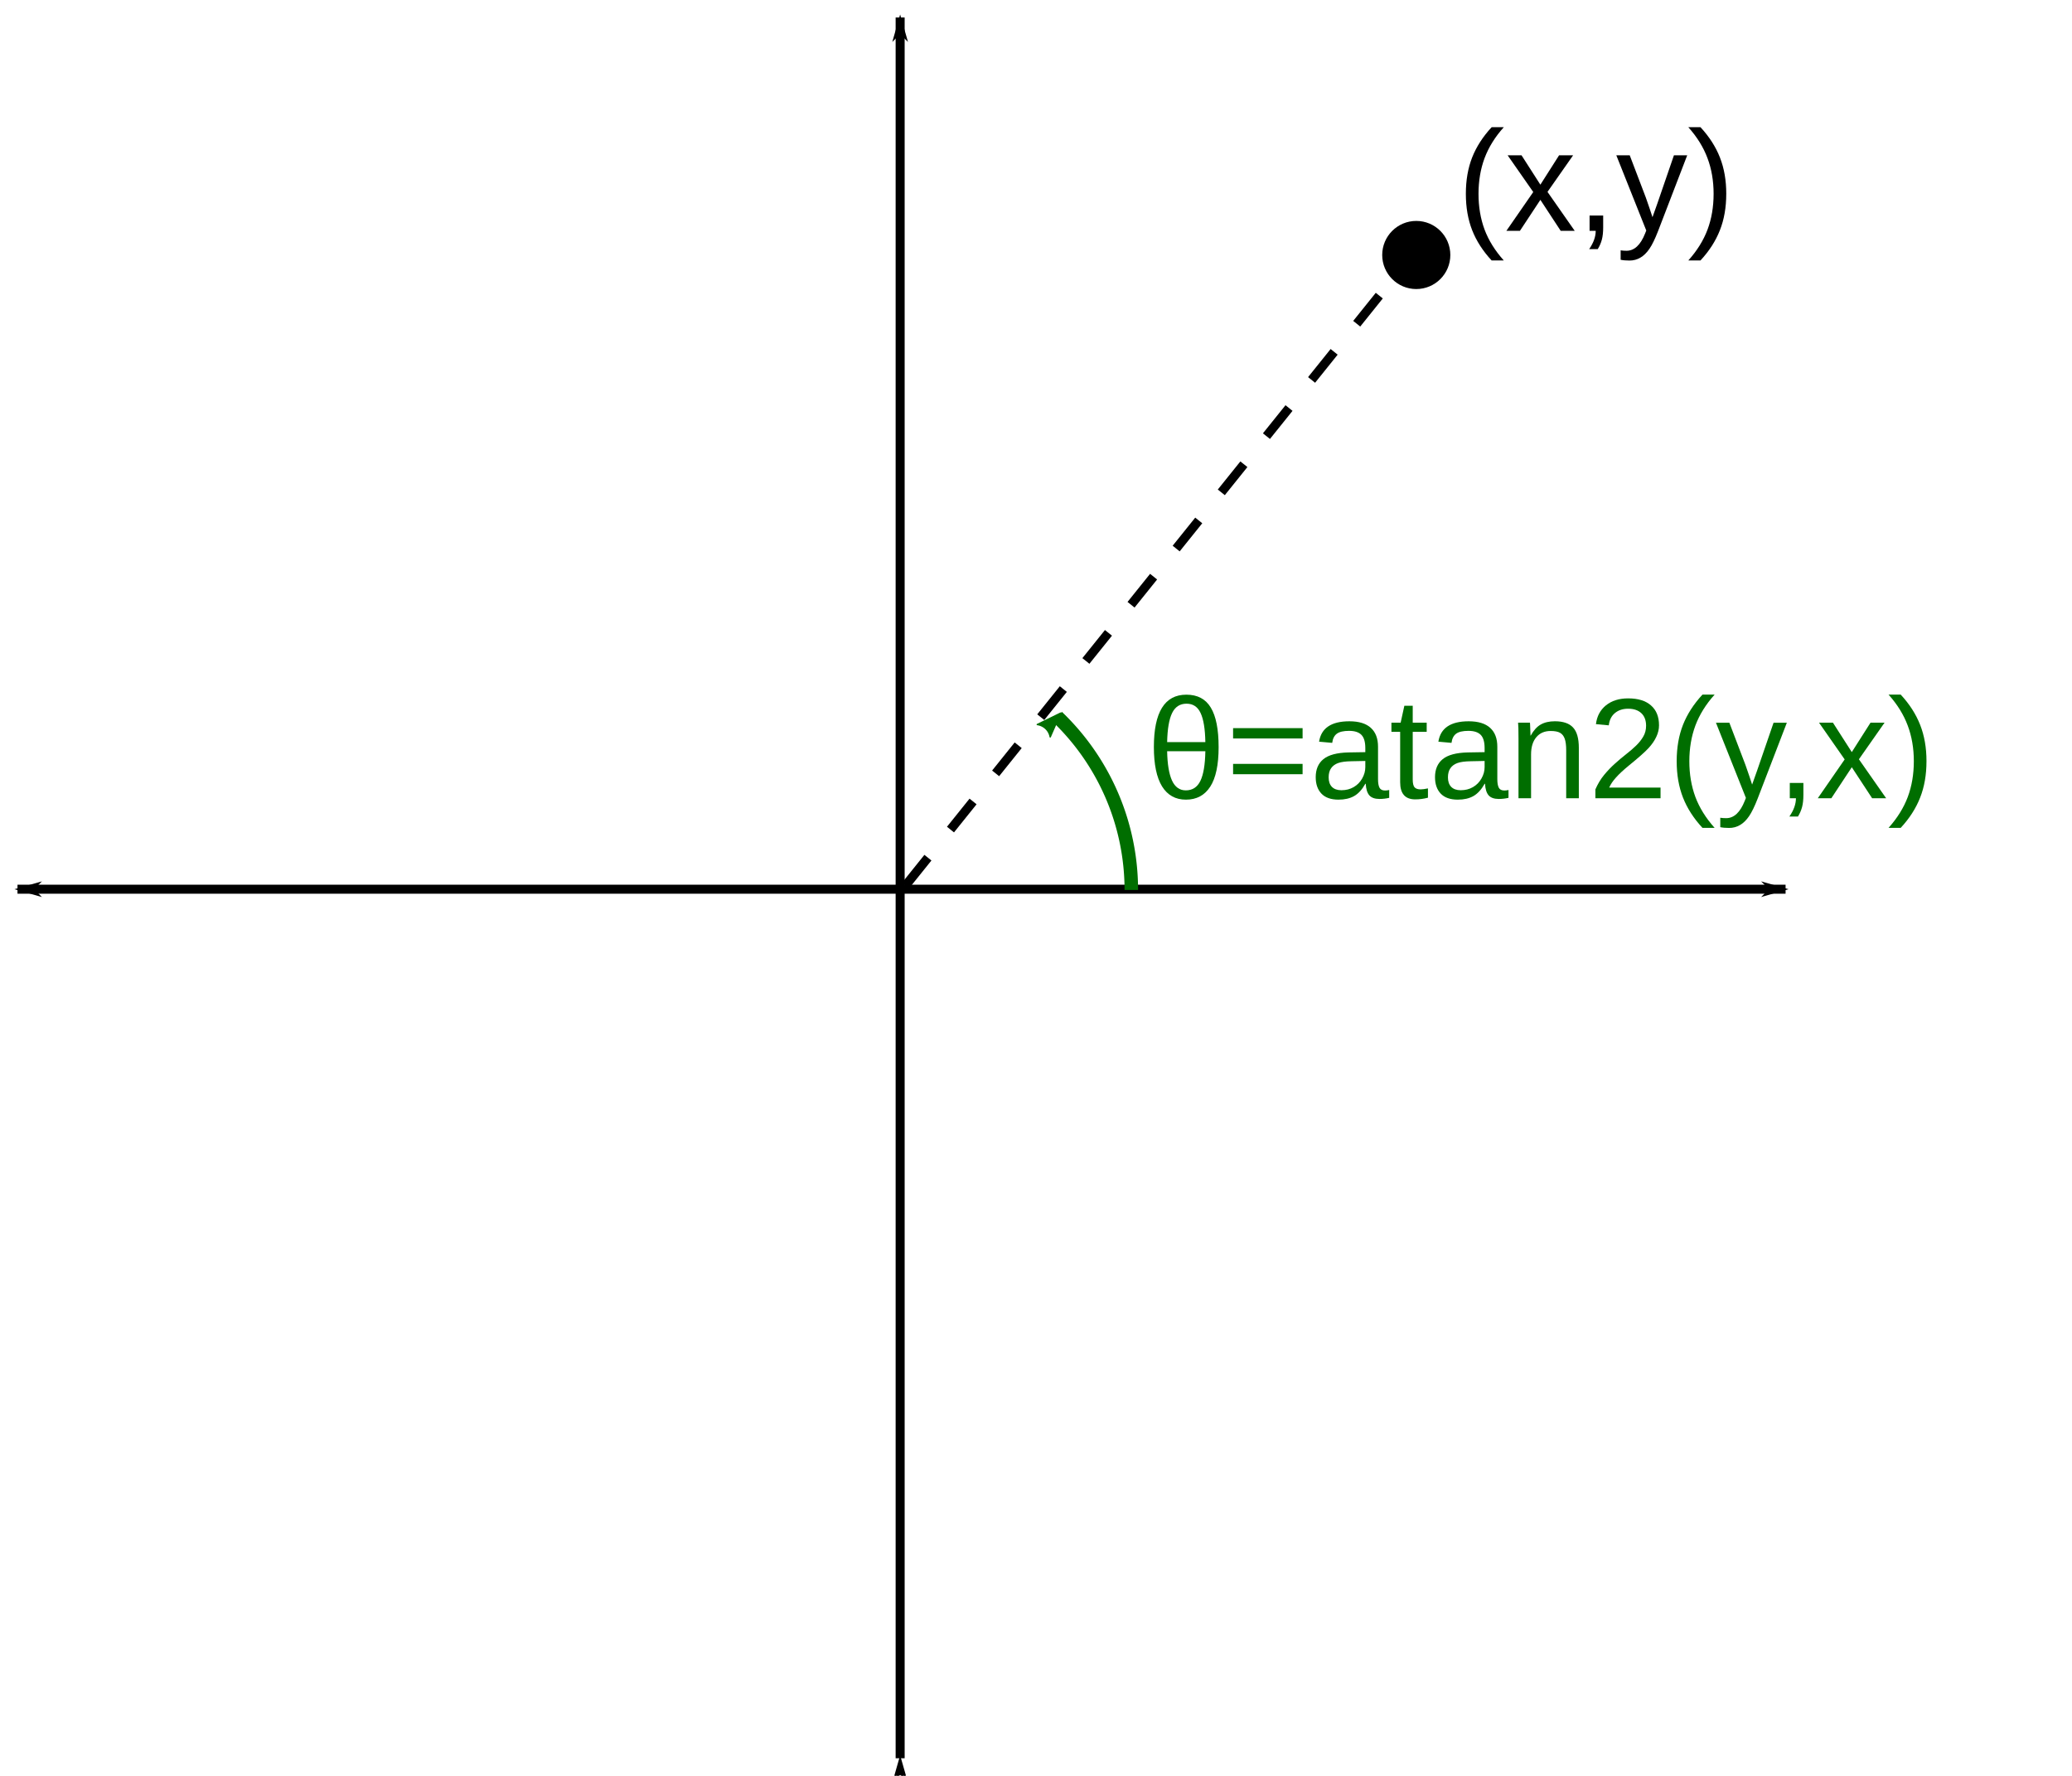 <?xml version="1.0" encoding="UTF-8" standalone="no"?>
<svg
   xmlns:dc="http://purl.org/dc/elements/1.1/"
   xmlns:cc="http://creativecommons.org/ns#"
   xmlns:rdf="http://www.w3.org/1999/02/22-rdf-syntax-ns#"
   xmlns:svg="http://www.w3.org/2000/svg"
   xmlns="http://www.w3.org/2000/svg"
   xmlns:sodipodi="http://sodipodi.sourceforge.net/DTD/sodipodi-0.dtd"
   xmlns:inkscape="http://www.inkscape.org/namespaces/inkscape"
   id="svg8"
   version="1.1"
   viewBox="0 0 229.942 197.078"
   height="197.078mm"
   width="229.942mm"
   sodipodi:docname="atan2defn.svg"
   inkscape:version="0.92.3 (2405546, 2018-03-11)">
  <sodipodi:namedview
     pagecolor="#ffffff"
     bordercolor="#666666"
     borderopacity="1"
     objecttolerance="10"
     gridtolerance="10"
     guidetolerance="10"
     inkscape:pageopacity="0"
     inkscape:pageshadow="2"
     inkscape:window-width="1920"
     inkscape:window-height="1001"
     id="namedview31"
     showgrid="false"
     inkscape:zoom="0.89615121"
     inkscape:cx="714.65425"
     inkscape:cy="310.95668"
     inkscape:window-x="-9"
     inkscape:window-y="-9"
     inkscape:window-maximized="1"
     inkscape:current-layer="svg8" />
  <defs
     id="defs2">
    <marker
       style="overflow:visible"
       id="Arrow2Mstart"
       refX="0.0"
       refY="0.0"
       orient="auto">
      <path
         transform="scale(0.6) translate(0,0)"
         d="M 8.719,4.034 L -2.207,0.016 L 8.719,-4.002 C 6.973,-1.63 6.983,1.616 8.719,4.034 z "
         style="fill-rule:evenodd;stroke-width:0.625;stroke-linejoin:round;stroke:#006e00;stroke-opacity:1;fill:#006e00;fill-opacity:1"
         id="path1168" />
    </marker>
    <marker
       style="overflow:visible"
       id="Arrow1Sstart"
       refX="0"
       refY="0"
       orient="auto">
      <path
         transform="matrix(0.2,0,0,0.2,1.2,0)"
         style="fill:#000000;fill-opacity:1;fill-rule:evenodd;stroke:#000000;stroke-width:1pt;stroke-opacity:1"
         d="M 0,0 5,-5 -12.5,0 5,5 Z"
         id="path4534" />
    </marker>
    <marker
       style="overflow:visible"
       id="Arrow1Mstart"
       refX="0"
       refY="0"
       orient="auto">
      <path
         transform="matrix(0.4,0,0,0.4,4,0)"
         style="fill:#000000;fill-opacity:1;fill-rule:evenodd;stroke:#000000;stroke-width:1pt;stroke-opacity:1"
         d="M 0,0 5,-5 -12.5,0 5,5 Z"
         id="path4528" />
    </marker>
    <marker
       orient="auto"
       refY="0"
       refX="0"
       id="marker6981"
       style="overflow:visible">
      <path
         id="path6979"
         d="M 0,0 5,-5 -12.5,0 5,5 Z"
         style="fill:#000000;fill-opacity:1;fill-rule:evenodd;stroke:#000000;stroke-width:1pt;stroke-opacity:1"
         transform="matrix(-0.8,0,0,-0.8,-10,0)" />
    </marker>
    <marker
       orient="auto"
       refY="0"
       refX="0"
       id="marker5427"
       style="overflow:visible">
      <path
         id="path5425"
         d="M 0,0 5,-5 -12.5,0 5,5 Z"
         style="fill:#000000;fill-opacity:1;fill-rule:evenodd;stroke:#000000;stroke-width:1pt;stroke-opacity:1"
         transform="matrix(0.8,0,0,0.8,10,0)" />
    </marker>
    <marker
       style="overflow:visible"
       id="Arrow1Lstart"
       refX="0"
       refY="0"
       orient="auto">
      <path
         transform="matrix(0.8,0,0,0.8,10,0)"
         style="fill:#000000;fill-opacity:1;fill-rule:evenodd;stroke:#000000;stroke-width:1pt;stroke-opacity:1"
         d="M 0,0 5,-5 -12.5,0 5,5 Z"
         id="path4522" />
    </marker>
    <marker
       style="overflow:visible"
       id="Arrow1Lend"
       refX="0"
       refY="0"
       orient="auto">
      <path
         transform="matrix(-0.8,0,0,-0.8,-10,0)"
         style="fill:#000000;fill-opacity:1;fill-rule:evenodd;stroke:#000000;stroke-width:1pt;stroke-opacity:1"
         d="M 0,0 5,-5 -12.5,0 5,5 Z"
         id="path4525" />
    </marker>
    <marker
       style="overflow:visible"
       id="Arrow1Lend-1"
       refX="0"
       refY="0"
       orient="auto">
      <path
         transform="matrix(-0.8,0,0,-0.8,-10,0)"
         style="fill:#000000;fill-opacity:1;fill-rule:evenodd;stroke:#000000;stroke-width:1pt;stroke-opacity:1"
         d="M 0,0 5,-5 -12.5,0 5,5 Z"
         id="path4525-3" />
    </marker>
  </defs>
  <path
     inkscape:connector-curvature="0"
     style="fill:none;stroke:#000000;stroke-width:1;stroke-linecap:butt;stroke-linejoin:miter;stroke-miterlimit:4;stroke-dasharray:none;stroke-opacity:1;marker-start:url(#marker5427);marker-end:url(#Arrow1Lend)"
     d="M 99.894,195.137 V 1.941"
     id="path4520" />
  <path
     inkscape:connector-curvature="0"
     style="fill:none;stroke:#000000;stroke-width:1;stroke-linecap:butt;stroke-linejoin:miter;stroke-miterlimit:4;stroke-dasharray:none;stroke-opacity:1;marker-start:url(#Arrow1Lstart);marker-end:url(#Arrow1Lend-1)"
     d="M 1.941,98.687 H 198.156"
     id="path4520-2" />
  <circle
     style="fill:#000000;fill-opacity:1;stroke:none;stroke-width:1;stroke-miterlimit:4;stroke-dasharray:none"
     id="path5645"
     cx="157.172"
     cy="28.299"
     r="3.78" />
  <g
     aria-label="(x,y)"
     style="font-style:italic;font-variant:normal;font-weight:normal;font-stretch:normal;font-size:17.639px;line-height:1.25;font-family:sans-serif;-inkscape-font-specification:'sans-serif Italic';letter-spacing:0px;word-spacing:0px;fill:#000000;fill-opacity:1;stroke:none;stroke-width:0.265"
     id="text5649-6">
    <path
       d="m 162.675,21.497 q 0,-2.24 0.698,-4.023 0.705,-1.783 2.163,-3.356 h 1.349 q -1.45,1.612 -2.132,3.426 -0.674,1.814 -0.674,3.969 0,2.147 0.667,3.953 0.674,1.806 2.139,3.442 h -1.349 q -1.465,-1.581 -2.163,-3.364 -0.698,-1.791 -0.698,-4.015 z"
       style="font-style:normal;font-variant:normal;font-weight:normal;font-stretch:normal;font-size:15.875px;font-family:'Liberation Sans';-inkscape-font-specification:'Liberation Sans';stroke-width:0.265"
       id="path943" />
    <path
       d="m 173.201,25.621 -2.256,-3.442 -2.271,3.442 h -1.504 l 2.984,-4.31 -2.845,-4.077 h 1.543 l 2.093,3.263 2.077,-3.263 h 1.558 l -2.845,4.062 3.023,4.325 z"
       style="font-style:normal;font-variant:normal;font-weight:normal;font-stretch:normal;font-size:15.875px;font-family:'Liberation Sans';-inkscape-font-specification:'Liberation Sans';stroke-width:0.265"
       id="path945" />
    <path
       d="m 177.914,23.923 v 1.302 q 0,0.822 -0.147,1.372 -0.147,0.55 -0.457,1.054 h -0.953 q 0.729,-1.054 0.729,-2.031 h -0.682 v -1.698 z"
       style="font-style:normal;font-variant:normal;font-weight:normal;font-stretch:normal;font-size:15.875px;font-family:'Liberation Sans';-inkscape-font-specification:'Liberation Sans';stroke-width:0.265"
       id="path947" />
    <path
       d="m 180.813,28.915 q -0.574,0 -0.961,-0.085 v -1.046 q 0.295,0.047 0.651,0.047 1.302,0 2.062,-1.915 l 0.132,-0.333 -3.325,-8.348 h 1.488 l 1.767,4.635 q 0.039,0.109 0.093,0.264 0.054,0.147 0.349,1.008 0.295,0.86 0.318,0.961 l 0.543,-1.527 1.837,-5.341 h 1.473 l -3.225,8.387 q -0.519,1.341 -0.969,1.992 -0.45,0.659 -1,0.977 -0.543,0.326 -1.232,0.326 z"
       style="font-style:normal;font-variant:normal;font-weight:normal;font-stretch:normal;font-size:15.875px;font-family:'Liberation Sans';-inkscape-font-specification:'Liberation Sans';stroke-width:0.265"
       id="path949" />
    <path
       d="m 191.572,21.528 q 0,2.24 -0.705,4.023 -0.698,1.783 -2.155,3.356 h -1.349 q 1.457,-1.628 2.132,-3.426 0.674,-1.806 0.674,-3.969 0,-2.163 -0.682,-3.969 -0.674,-1.806 -2.124,-3.426 h 1.349 q 1.465,1.581 2.163,3.372 0.698,1.783 0.698,4.008 z"
       style="font-style:normal;font-variant:normal;font-weight:normal;font-stretch:normal;font-size:15.875px;font-family:'Liberation Sans';-inkscape-font-specification:'Liberation Sans';stroke-width:0.265"
       id="path951" />
  </g>
  <path
     inkscape:connector-curvature="0"
     style="fill:none;stroke:#000000;stroke-width:1;stroke-linecap:butt;stroke-linejoin:miter;stroke-miterlimit:4;stroke-dasharray:4, 4;stroke-dashoffset:0;stroke-opacity:1"
     d="M 100.472,98.306 157.133,27.747"
     id="path6965" />
  <path
     inkscape:connector-curvature="0"
     style="fill:none;fill-opacity:1;stroke:#006e00;stroke-width:1.5;stroke-miterlimit:4;stroke-dasharray:none;stroke-dashoffset:0;stroke-opacity:1;marker-start:url(#Arrow2Mstart)"
     id="path6967"
     d="m 117.326,79.545 a 26.708,26.641 0 0 1 8.222,19.228" />
  <g
     aria-label="θ=atan2(y,x)"
     style="font-style:normal;font-weight:normal;font-size:15.875px;line-height:1.25;font-family:sans-serif;letter-spacing:0px;word-spacing:0px;fill:#006e00;fill-opacity:1;stroke:none;stroke-width:0.265"
     id="text6971">
    <path
       d="m 135.238,82.911 q 0,2.953 -0.93,4.395 -0.93,1.442 -2.698,1.442 -1.736,0 -2.651,-1.473 -0.907,-1.481 -0.907,-4.364 0,-5.814 3.604,-5.814 1.853,0 2.713,1.434 0.868,1.426 0.868,4.38 z m -3.643,4.806 q 1.108,0 1.62,-1.054 0.512,-1.062 0.55,-3.287 h -4.24 q 0.039,2.139 0.535,3.24 0.504,1.101 1.535,1.101 z m 0.085,-9.62 q -1.101,0 -1.605,1.039 -0.504,1.031 -0.55,3.225 h 4.24 q -0.039,-2.194 -0.527,-3.225 -0.481,-1.039 -1.558,-1.039 z"
       style="font-style:normal;font-variant:normal;font-weight:normal;font-stretch:normal;font-size:15.875px;font-family:'Liberation Sans';-inkscape-font-specification:'Liberation Sans';fill:#006e00;fill-opacity:1;stroke-width:0.265"
       id="path954" />
    <path
       d="m 136.843,81.958 v -1.147 h 7.713 v 1.147 z m 0,3.969 v -1.147 h 7.713 V 85.926 Z"
       style="font-style:normal;font-variant:normal;font-weight:normal;font-stretch:normal;font-size:15.875px;font-family:'Liberation Sans';-inkscape-font-specification:'Liberation Sans';fill:#006e00;fill-opacity:1;stroke-width:0.265"
       id="path956" />
    <path
       d="m 148.548,88.748 q -1.263,0 -1.899,-0.667 -0.636,-0.667 -0.636,-1.829 0,-1.302 0.853,-2 0.86,-0.698 2.767,-0.744 l 1.884,-0.031 v -0.457 q 0,-1.023 -0.434,-1.465 -0.434,-0.442 -1.364,-0.442 -0.938,0 -1.364,0.318 -0.426,0.318 -0.512,1.015 l -1.457,-0.132 q 0.357,-2.263 3.364,-2.263 1.581,0 2.38,0.729 0.798,0.721 0.798,2.093 v 3.612 q 0,0.62 0.163,0.938 0.163,0.31 0.62,0.31 0.202,0 0.457,-0.054 v 0.868 q -0.527,0.124 -1.077,0.124 -0.775,0 -1.132,-0.403 -0.349,-0.411 -0.395,-1.279 h -0.046 q -0.535,0.961 -1.248,1.364 -0.705,0.395 -1.721,0.395 z m 0.318,-1.046 q 0.767,0 1.364,-0.349 0.597,-0.349 0.938,-0.953 0.349,-0.612 0.349,-1.256 v -0.69 l -1.527,0.031 q -0.984,0.015 -1.496,0.202 -0.504,0.186 -0.775,0.574 -0.271,0.388 -0.271,1.015 0,0.682 0.364,1.054 0.372,0.372 1.054,0.372 z"
       style="font-style:normal;font-variant:normal;font-weight:normal;font-stretch:normal;font-size:15.875px;font-family:'Liberation Sans';-inkscape-font-specification:'Liberation Sans';fill:#006e00;fill-opacity:1;stroke-width:0.265"
       id="path958" />
    <path
       d="m 158.469,88.531 q -0.69,0.186 -1.411,0.186 -1.674,0 -1.674,-1.899 v -5.597 h -0.969 v -1.015 h 1.023 l 0.411,-1.876 h 0.93 v 1.876 h 1.55 v 1.015 h -1.55 v 5.294 q 0,0.605 0.194,0.853 0.202,0.24 0.69,0.24 0.279,0 0.806,-0.109 z"
       style="font-style:normal;font-variant:normal;font-weight:normal;font-stretch:normal;font-size:15.875px;font-family:'Liberation Sans';-inkscape-font-specification:'Liberation Sans';fill:#006e00;fill-opacity:1;stroke-width:0.265"
       id="path960" />
    <path
       d="m 161.787,88.748 q -1.263,0 -1.899,-0.667 -0.636,-0.667 -0.636,-1.829 0,-1.302 0.853,-2 0.86,-0.698 2.767,-0.744 l 1.884,-0.031 v -0.457 q 0,-1.023 -0.434,-1.465 -0.434,-0.442 -1.364,-0.442 -0.938,0 -1.364,0.318 -0.426,0.318 -0.512,1.015 l -1.457,-0.132 q 0.357,-2.263 3.364,-2.263 1.581,0 2.38,0.729 0.798,0.721 0.798,2.093 v 3.612 q 0,0.62 0.163,0.938 0.163,0.31 0.62,0.31 0.202,0 0.457,-0.054 v 0.868 q -0.527,0.124 -1.077,0.124 -0.775,0 -1.132,-0.403 -0.349,-0.411 -0.395,-1.279 h -0.046 q -0.535,0.961 -1.248,1.364 -0.705,0.395 -1.721,0.395 z m 0.318,-1.046 q 0.767,0 1.364,-0.349 0.597,-0.349 0.938,-0.953 0.349,-0.612 0.349,-1.256 v -0.69 l -1.527,0.031 q -0.984,0.015 -1.496,0.202 -0.504,0.186 -0.775,0.574 -0.271,0.388 -0.271,1.015 0,0.682 0.364,1.054 0.372,0.372 1.054,0.372 z"
       style="font-style:normal;font-variant:normal;font-weight:normal;font-stretch:normal;font-size:15.875px;font-family:'Liberation Sans';-inkscape-font-specification:'Liberation Sans';fill:#006e00;fill-opacity:1;stroke-width:0.265"
       id="path962" />
    <path
       d="m 173.81,88.593 v -5.318 q 0,-0.829 -0.163,-1.287 -0.163,-0.457 -0.519,-0.659 -0.357,-0.202 -1.046,-0.202 -1.008,0 -1.589,0.69 -0.581,0.69 -0.581,1.915 v 4.86 h -1.395 v -6.596 q 0,-1.465 -0.046,-1.791 h 1.318 q 0.008,0.039 0.015,0.209 0.008,0.171 0.015,0.395 0.015,0.217 0.031,0.829 h 0.023 q 0.481,-0.868 1.108,-1.225 0.636,-0.364 1.574,-0.364 1.38,0 2.015,0.69 0.643,0.682 0.643,2.263 v 5.589 z"
       style="font-style:normal;font-variant:normal;font-weight:normal;font-stretch:normal;font-size:15.875px;font-family:'Liberation Sans';-inkscape-font-specification:'Liberation Sans';fill:#006e00;fill-opacity:1;stroke-width:0.265"
       id="path964" />
    <path
       d="m 177.05,88.593 v -0.984 q 0.395,-0.907 0.961,-1.597 0.574,-0.698 1.201,-1.256 0.628,-0.566 1.24,-1.046 0.62,-0.481 1.116,-0.961 0.496,-0.481 0.798,-1.008 0.31,-0.527 0.31,-1.194 0,-0.899 -0.527,-1.395 -0.527,-0.496 -1.465,-0.496 -0.891,0 -1.473,0.488 -0.574,0.481 -0.674,1.357 L 177.112,80.368 q 0.155,-1.31 1.108,-2.085 0.961,-0.775 2.465,-0.775 1.651,0 2.535,0.783 0.891,0.775 0.891,2.209 0,0.636 -0.295,1.263 -0.287,0.628 -0.86,1.256 -0.574,0.628 -2.194,1.946 -0.891,0.729 -1.419,1.318 -0.527,0.581 -0.76,1.124 h 5.697 v 1.186 z"
       style="font-style:normal;font-variant:normal;font-weight:normal;font-stretch:normal;font-size:15.875px;font-family:'Liberation Sans';-inkscape-font-specification:'Liberation Sans';fill:#006e00;fill-opacity:1;stroke-width:0.265"
       id="path966" />
    <path
       d="m 186.072,84.469 q 0,-2.24 0.698,-4.023 0.705,-1.783 2.163,-3.356 h 1.349 q -1.45,1.612 -2.132,3.426 -0.674,1.814 -0.674,3.969 0,2.147 0.667,3.953 0.674,1.806 2.139,3.442 h -1.349 q -1.465,-1.581 -2.163,-3.364 -0.698,-1.791 -0.698,-4.015 z"
       style="font-style:normal;font-variant:normal;font-weight:normal;font-stretch:normal;font-size:15.875px;font-family:'Liberation Sans';-inkscape-font-specification:'Liberation Sans';fill:#006e00;fill-opacity:1;stroke-width:0.265"
       id="path968" />
    <path
       d="m 191.87,91.887 q -0.574,0 -0.961,-0.085 v -1.046 q 0.295,0.047 0.651,0.047 1.302,0 2.062,-1.915 l 0.132,-0.333 -3.325,-8.348 h 1.488 l 1.767,4.635 q 0.039,0.109 0.093,0.264 0.054,0.147 0.349,1.008 0.295,0.86 0.318,0.961 l 0.543,-1.527 1.837,-5.341 h 1.473 l -3.225,8.387 q -0.519,1.341 -0.969,1.992 -0.45,0.659 -1,0.977 -0.543,0.326 -1.232,0.326 z"
       style="font-style:normal;font-variant:normal;font-weight:normal;font-stretch:normal;font-size:15.875px;font-family:'Liberation Sans';-inkscape-font-specification:'Liberation Sans';fill:#006e00;fill-opacity:1;stroke-width:0.265"
       id="path970" />
    <path
       d="m 200.134,86.895 v 1.302 q 0,0.822 -0.147,1.372 -0.147,0.55 -0.457,1.054 h -0.953 q 0.729,-1.054 0.729,-2.031 h -0.682 v -1.698 z"
       style="font-style:normal;font-variant:normal;font-weight:normal;font-stretch:normal;font-size:15.875px;font-family:'Liberation Sans';-inkscape-font-specification:'Liberation Sans';fill:#006e00;fill-opacity:1;stroke-width:0.265"
       id="path972" />
    <path
       d="m 207.761,88.593 -2.256,-3.442 -2.271,3.442 h -1.504 l 2.984,-4.31 -2.845,-4.077 h 1.543 l 2.093,3.263 2.077,-3.263 h 1.558 l -2.845,4.062 3.023,4.325 z"
       style="font-style:normal;font-variant:normal;font-weight:normal;font-stretch:normal;font-size:15.875px;font-family:'Liberation Sans';-inkscape-font-specification:'Liberation Sans';fill:#006e00;fill-opacity:1;stroke-width:0.265"
       id="path974" />
    <path
       d="m 213.792,84.5 q 0,2.24 -0.705,4.023 -0.698,1.783 -2.155,3.356 h -1.349 q 1.457,-1.628 2.132,-3.426 0.674,-1.806 0.674,-3.969 0,-2.163 -0.682,-3.969 -0.674,-1.806 -2.124,-3.426 h 1.349 q 1.465,1.581 2.163,3.372 0.698,1.783 0.698,4.008 z"
       style="font-style:normal;font-variant:normal;font-weight:normal;font-stretch:normal;font-size:15.875px;font-family:'Liberation Sans';-inkscape-font-specification:'Liberation Sans';fill:#006e00;fill-opacity:1;stroke-width:0.265"
       id="path976" />
  </g>
</svg>
